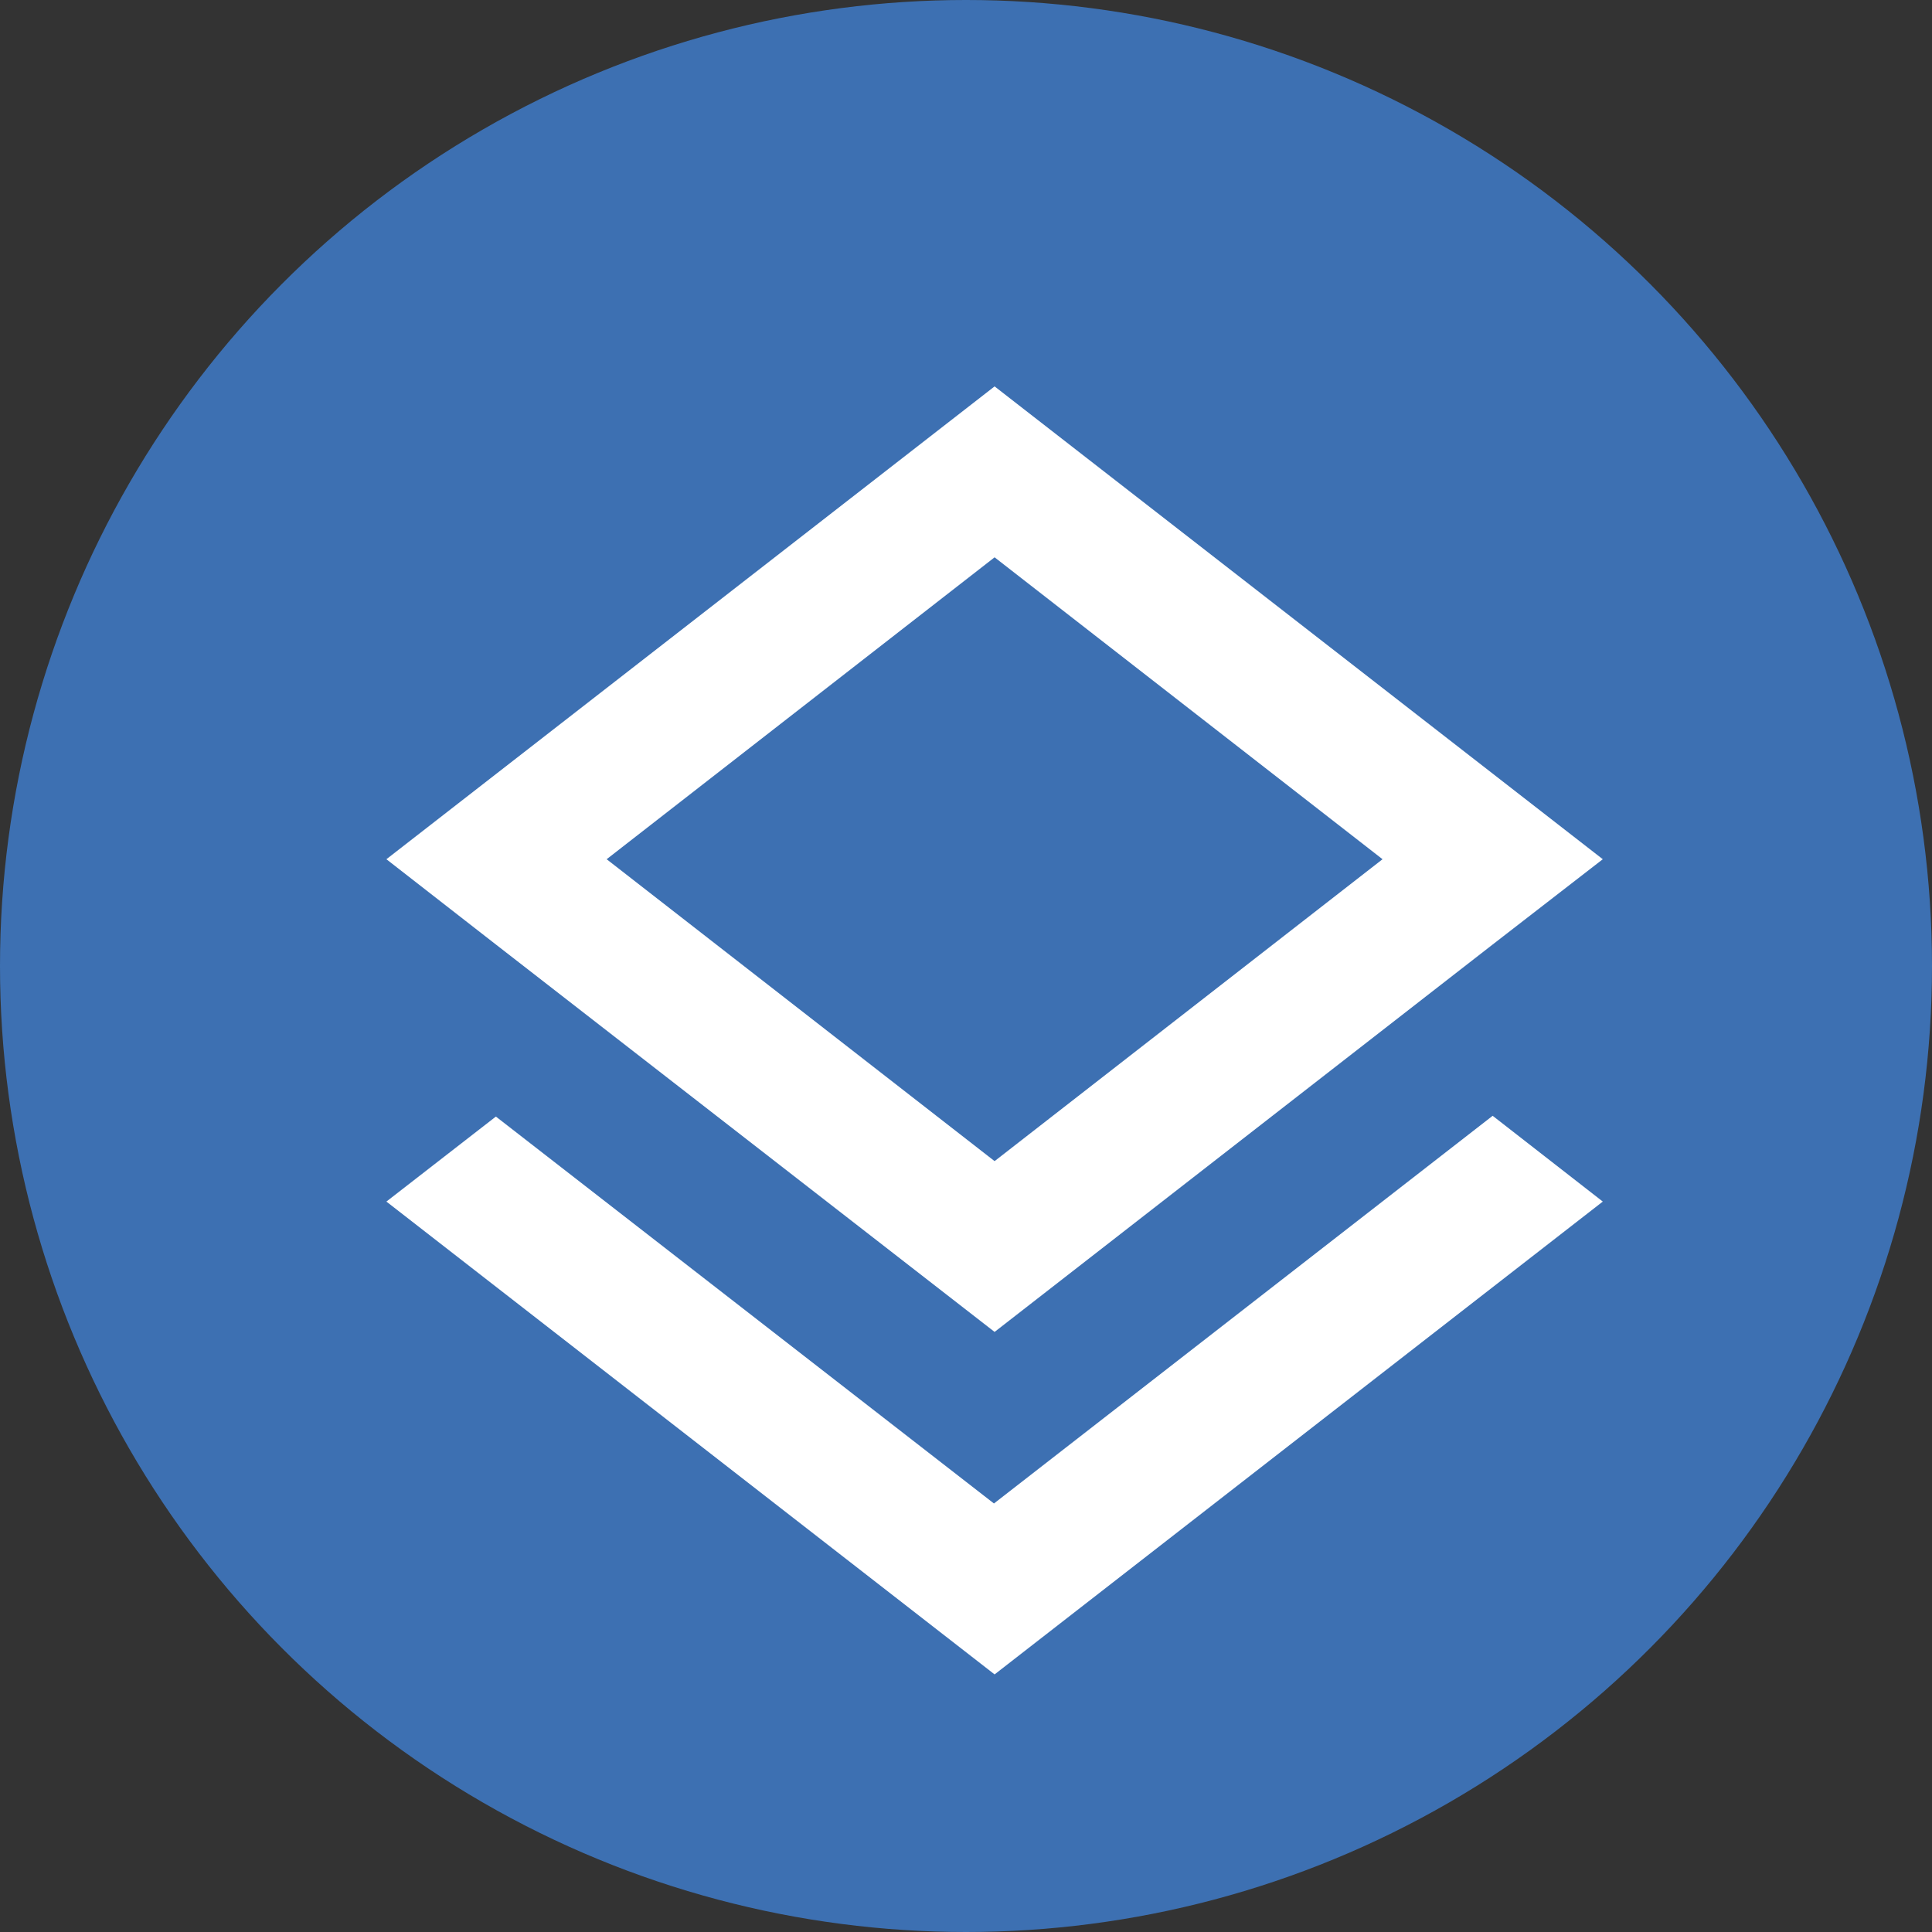 <svg width="15" height="15" viewBox="0 0 15 15" fill="none" xmlns="http://www.w3.org/2000/svg">
<rect x="0" y="0" width="15" height="15" fill="#333333" stroke="none"/>
<circle cx="7.5" cy="7.5" r="7.5" fill="#3D70B2"/>
<path d="M7.717 11.673L3.85 8.669L3 9.329L7.722 13L12.444 9.329L11.589 8.663L7.717 11.673ZM7.722 10.341L11.584 7.337L12.444 6.671L7.722 3L3 6.671L3.855 7.337L7.722 10.341ZM7.722 4.327L10.734 6.671L7.722 9.015L4.71 6.671L7.722 4.327Z" fill="white"/>
</svg>
